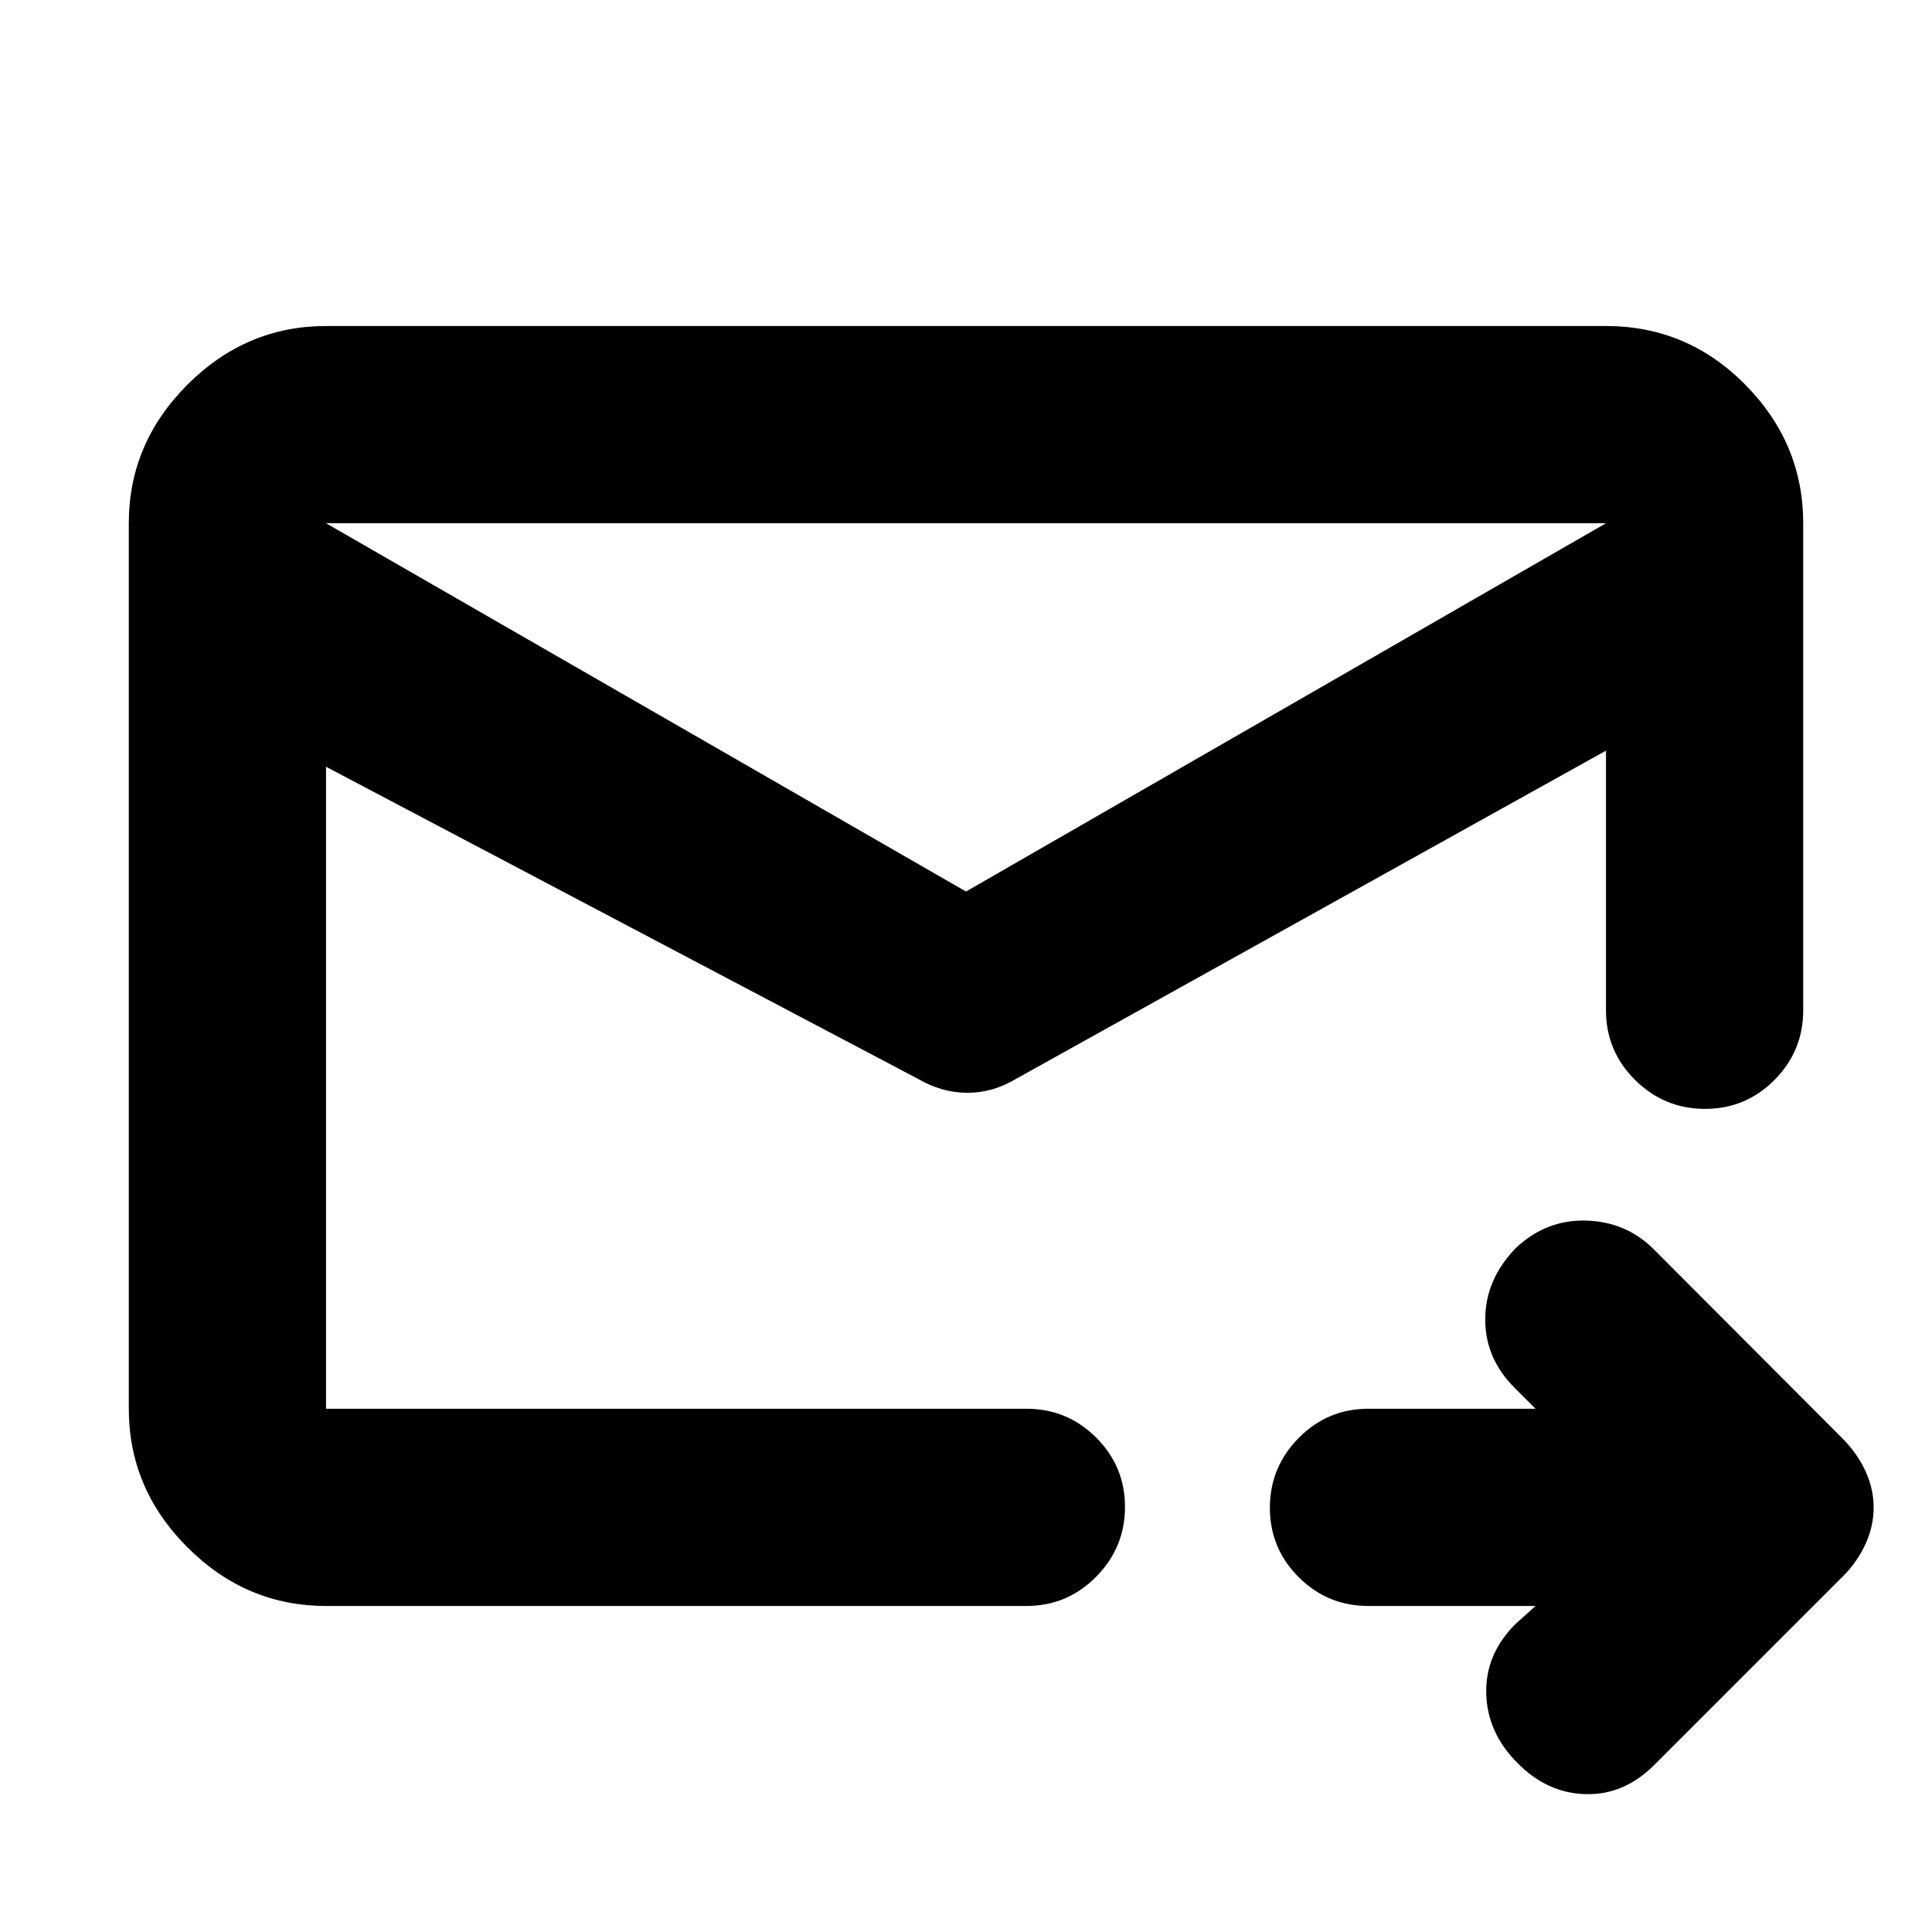 <svg xmlns="http://www.w3.org/2000/svg" height="20" viewBox="0 -960 960 960" width="20"><path d="M798-700H162v440h348q20.3 0 34.65 14.29Q559-231.42 559-211.21t-14.35 34.71Q530.3-162 510-162H162q-39.72 0-68.86-29.14Q64-220.27 64-260v-440q0-39.72 29.14-68.86T162-798h636q40.42 0 69.21 29.14Q896-739.72 896-700v242q0 20.3-14.29 34.65Q867.42-409 847.21-409t-34.71-14.35Q798-437.7 798-458v-242Zm-636 0v440-440Zm318 183 318-183v113L505-424q-11.56 7-24.28 7T456-424L162-579v-121l318 183Zm283 355h-83.07q-20.27 0-34.6-14.29Q631-190.58 631-210.79t14.33-34.71q14.33-14.5 34.6-14.5H763l-10.25-10.25Q738-284.82 738-304.41q0-19.59 15-35.24 15-14.35 35-13.85t33.82 14.34l93.77 93.98q7.41 7.52 11.41 16.3 4 8.77 4 18t-4 18q-4 8.78-11 15.88l-94 94q-15 15-34.13 14.5Q768.73-69 754-84q-15-15-15.5-34.5T753-153l10-9Z"/></svg>